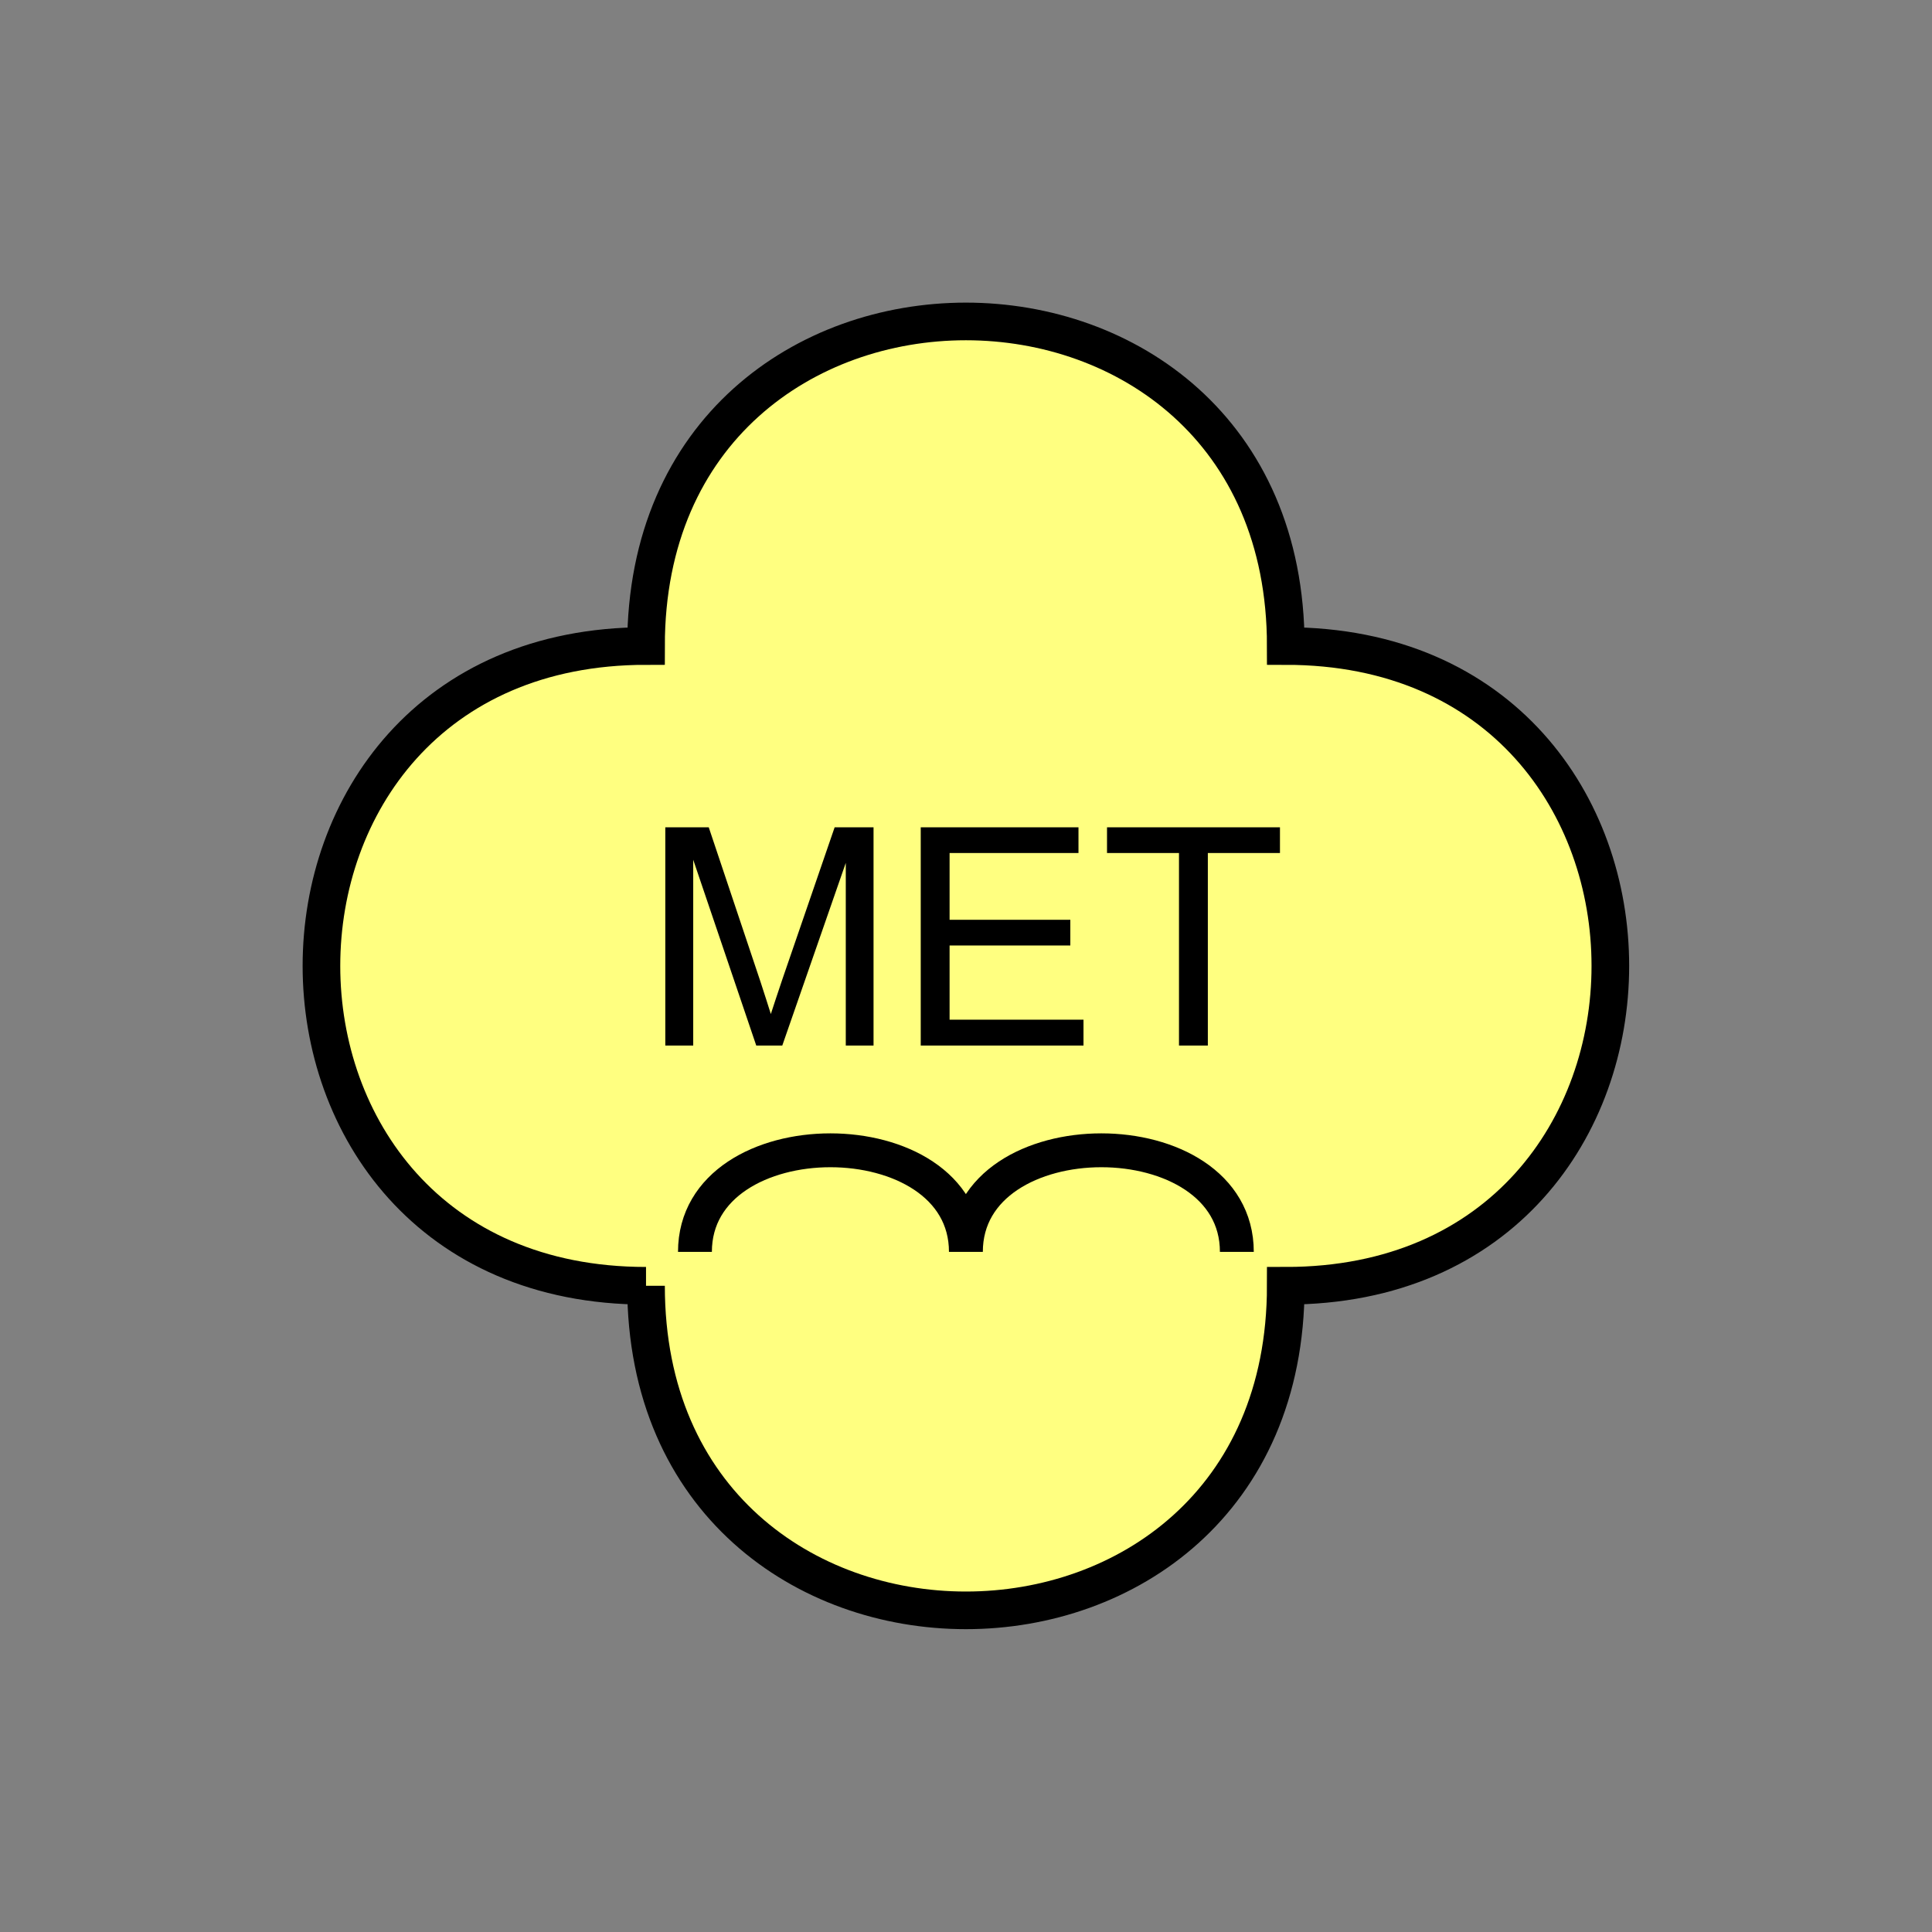 <?xml version="1.0" encoding="UTF-8" standalone="no"?>
<svg
   xmlns:dc="http://purl.org/dc/elements/1.1/"
   xmlns:cc="http://creativecommons.org/ns#"
   xmlns:rdf="http://www.w3.org/1999/02/22-rdf-syntax-ns#"
   xmlns:svg="http://www.w3.org/2000/svg"
   xmlns="http://www.w3.org/2000/svg"
   id="svg13"
   height="130.27mm"
   width="130.27mm"
   version="1.0">
  <rect width="100%" height="100%" fill="#808080" stroke="none"/>
  <defs
     id="defs3">
    <pattern
       y="0"
       x="0"
       height="6"
       width="6"
       patternUnits="userSpaceOnUse"
       id="EMFhbasepattern" />
  </defs>
  <path
     id="path5"
     d="  M 164.635,327.671   C 164.635,437.96 327.671,437.96 327.671,327.671   C 437.96,327.671 437.96,164.635 327.671,164.635   C 327.671,54.345 164.635,54.345 164.635,164.635   C 54.345,164.635 54.345,327.671 164.635,327.671   z "
     style="fill:#ffff80;fill-rule:evenodd;fill-opacity:1;stroke:none;" />
  <path
     id="path7"
     d="  M 164.635,327.671   C 164.635,437.96 327.671,437.96 327.671,327.671   C 437.96,327.671 437.96,164.635 327.671,164.635   C 327.671,54.345 164.635,54.345 164.635,164.635   C 54.345,164.635 54.345,327.671 164.635,327.671  "
     style="fill:none;stroke:#000000;stroke-width:9.59px;stroke-linecap:butt;stroke-linejoin:miter;stroke-miterlimit:10;stroke-dasharray:none;stroke-opacity:1;" />
  <path
     id="path9"
     d="  M 169.55,266.452   L 169.55,210.828   L 180.618,210.828   L 193.805,250.189   C 195.004,253.865 195.883,256.622 196.443,258.42   C 197.082,256.422 198.081,253.425 199.4,249.509   L 212.706,210.828   L 222.616,210.828   L 222.616,266.452   L 215.543,266.452   L 215.543,219.899   L 199.36,266.452   L 192.726,266.452   L 176.662,219.1   L 176.662,266.452   z  M 234.644,266.452   L 234.644,210.828   L 274.844,210.828   L 274.844,217.382   L 241.997,217.382   L 241.997,234.404   L 272.766,234.404   L 272.766,240.958   L 241.997,240.958   L 241.997,259.859   L 276.122,259.859   L 276.122,266.452   z  M 300.458,266.452   L 300.458,217.382   L 282.116,217.382   L 282.116,210.828   L 326.192,210.828   L 326.192,217.382   L 307.811,217.382   L 307.811,266.452   z "
     style="fill:#000000;fill-rule:evenodd;fill-opacity:1;stroke:none;" />
  <path
     id="path11"
     d="  M 177.102,319.039   C 177.102,284.514 246.153,284.514 246.153,319.039   C 246.153,284.514 315.203,284.514 315.203,319.039  "
     style="fill:none;stroke:#000000;stroke-width:8.631px;stroke-linecap:butt;stroke-linejoin:miter;stroke-miterlimit:10;stroke-dasharray:none;stroke-opacity:1;" />
</svg>
